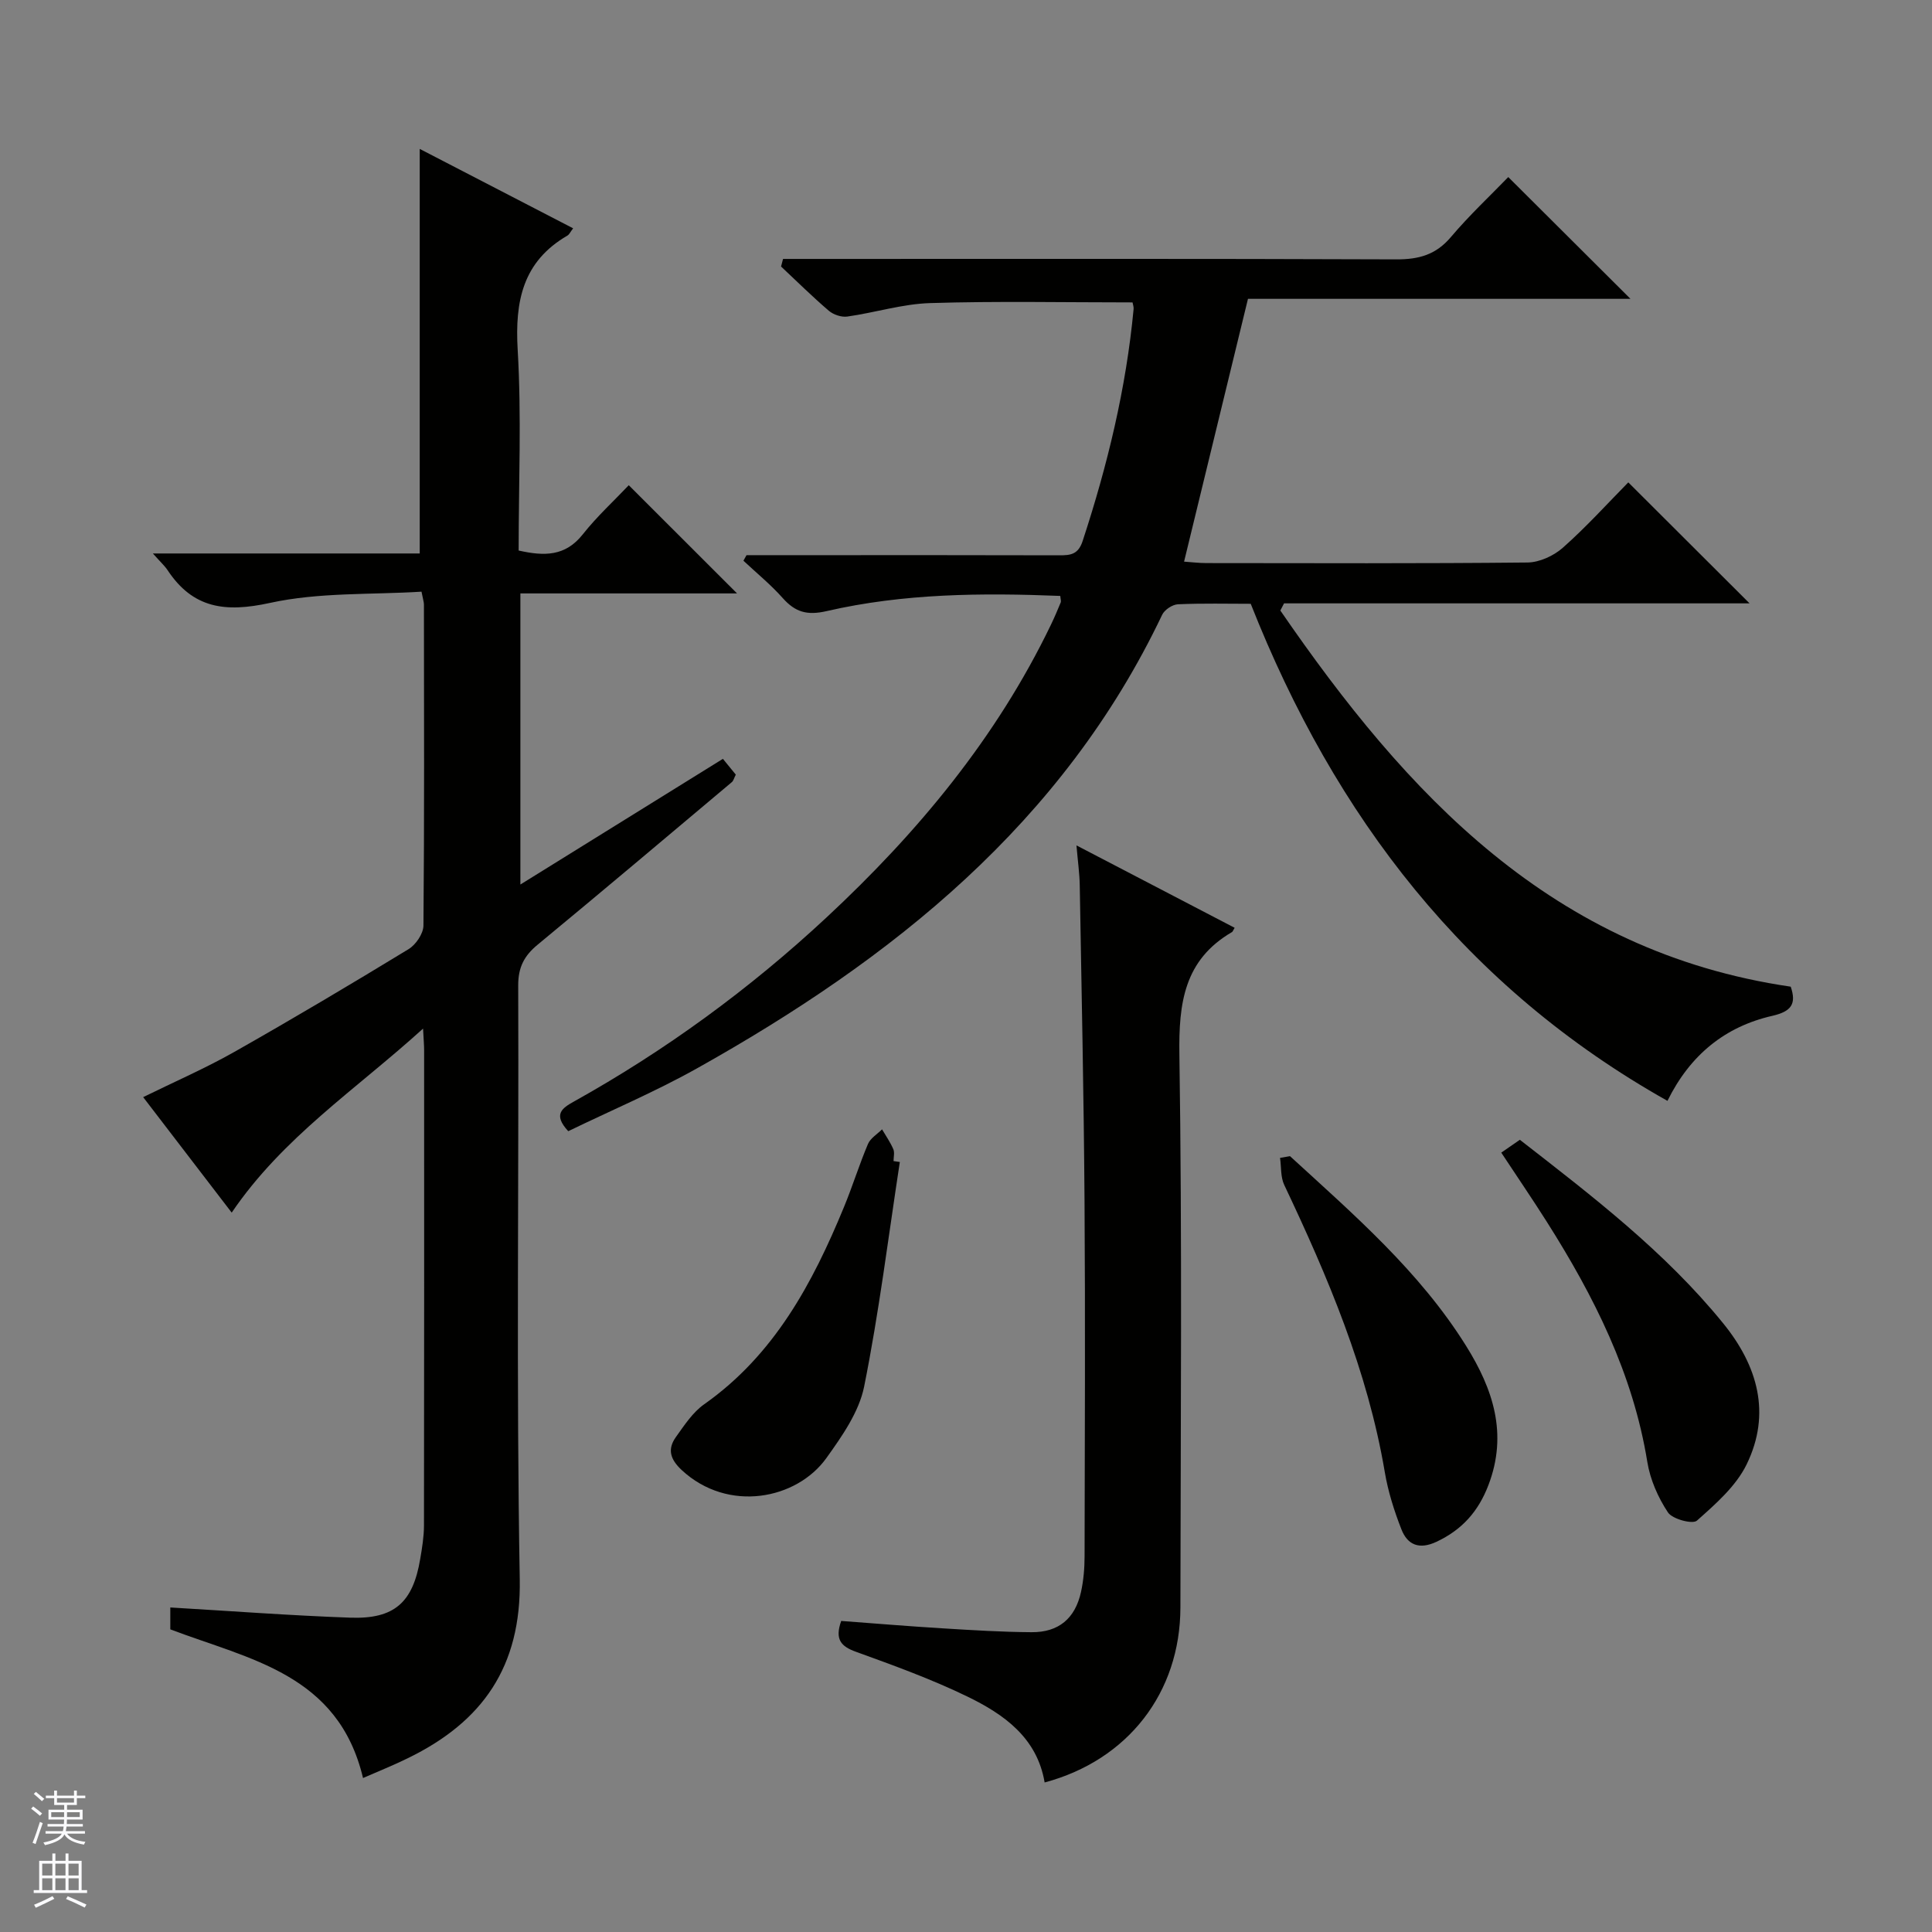 <svg enable-background="new 0 0 400 400" viewBox="0 0 400 400" xmlns="http://www.w3.org/2000/svg"><rect x="0" y="0" width="400" height="400" fill="#808080" stroke="none"/><g fill="#010100"><path d="m75.16 368.12c-5.12-21.55-23.44-24.53-39.9-30.78 0-1.32 0-3.08 0-4.53 12.46.73 24.84 1.67 37.23 2.11 9.17.33 13-3.14 14.51-12.15.39-2.28.77-4.61.78-6.91.05-32.82.04-65.64.03-98.46 0-.96-.09-1.92-.22-4.44-13.99 12.69-29.02 22.5-39.62 38.1-6.21-8.1-12.12-15.82-18.33-23.91 6.49-3.19 12.86-5.96 18.87-9.36 12.15-6.88 24.16-14.02 36.08-21.28 1.51-.92 3.07-3.22 3.08-4.89.2-22.16.12-44.31.1-66.47 0-.48-.17-.95-.5-2.65-10.42.65-21.21.1-31.39 2.33-9.19 2.01-15.91 1.19-21.19-6.79-.6-.9-1.44-1.65-3.04-3.45h55.25c0-28.27 0-55.83 0-83.76 10.33 5.35 20.98 10.86 31.76 16.44-.58.75-.79 1.28-1.19 1.51-9.24 5.37-10.88 13.57-10.29 23.63.81 13.75.2 27.58.2 41.57 5.32 1.2 9.66 1.22 13.27-3.34 2.97-3.75 6.54-7.02 9.53-10.18 7.82 7.81 15.05 15.04 22.42 22.4-14.72 0-29.62 0-44.86 0v60.27c14.25-8.84 27.91-17.31 41.93-26.02.94 1.15 1.82 2.23 2.67 3.27-.37.71-.48 1.27-.82 1.55-13.38 11.25-26.73 22.52-40.2 33.65-2.78 2.29-4.04 4.67-4.03 8.43.15 40.98-.41 81.98.32 122.95.33 18.16-7.74 29.55-23.18 37.06-2.94 1.45-6 2.67-9.27 4.1z"/><path d="m337.12 99.87c8.67 8.65 16.84 16.8 25.11 25.05-31.96 0-64.17 0-96.38 0-.26.49-.51.98-.77 1.48 26.12 37.99 56.25 70.65 105.67 77.88 1.22 3.57.14 5.13-3.82 6.04-9.76 2.23-17 8.07-21.7 17.6-41.74-23.47-68.84-58.77-86.28-102.91-4.79 0-9.94-.13-15.07.1-1.15.05-2.78 1.14-3.27 2.18-20.55 43.16-55.83 71.24-96.3 93.9-8.64 4.84-17.82 8.72-26.66 13.01-3.2-3.46-1.3-4.76 1.14-6.12 18.99-10.58 36.43-23.33 52.33-38.13 18.9-17.59 35.21-37.21 46.49-60.66.72-1.5 1.37-3.03 2-4.56.11-.26-.03-.63-.09-1.35-16.22-.65-32.44-.53-48.36 3.14-4.07.94-6.5.22-9.1-2.69-2.48-2.79-5.41-5.18-8.14-7.74.21-.38.43-.76.64-1.15h14.78c16.66 0 33.32-.02 49.99.03 2.33.01 3.91-.18 4.82-2.96 5.14-15.66 9-31.58 10.55-48.02.04-.46-.14-.94-.22-1.38-14.02 0-27.96-.29-41.89.14-5.74.17-11.42 1.98-17.17 2.79-1.21.17-2.87-.39-3.82-1.2-3.41-2.92-6.61-6.08-9.89-9.16.14-.52.27-1.04.41-1.57h5.48c40.49 0 80.98-.07 121.47.09 4.67.02 8.21-.94 11.32-4.62 3.84-4.54 8.22-8.63 11.88-12.42 8.78 8.75 16.98 16.92 25.3 25.21-26.37 0-52.92 0-79.19 0-4.44 18.28-8.78 36.1-13.23 54.41 1.48.1 3.06.3 4.63.3 22.16.02 44.32.11 66.48-.12 2.47-.03 5.41-1.38 7.3-3.05 4.87-4.31 9.24-9.15 13.56-13.54z"/><path d="m255.62 192.09c-.36.6-.41.8-.54.88-9.93 5.78-11.06 14.71-10.9 25.38.58 38.14.26 76.3.21 114.45-.02 17.65-10.87 31.63-28.11 36.24-1.56-9.26-8.41-14.1-15.98-17.78-7.44-3.61-15.28-6.45-23.07-9.27-3.14-1.13-4.42-2.57-3.07-6.39 6.87.51 13.92 1.1 20.99 1.53 6.14.38 12.29.76 18.43.8 5.6.04 9.02-2.84 10.23-8.33.53-2.41.74-4.94.74-7.42.05-24.49.16-48.98-.01-73.47-.15-21.8-.61-43.6-.99-65.4-.04-2.45-.39-4.89-.68-8.28 11.31 5.88 21.87 11.39 32.75 17.06z"/><path d="m310.82 238.64c1.32-.91 2.5-1.73 3.85-2.66 15 11.67 30.06 23.18 42.12 38.03 7.13 8.78 9.95 18.66 4.84 29.16-2.2 4.53-6.43 8.22-10.3 11.66-.89.8-5.08-.31-6-1.7-2.05-3.09-3.68-6.8-4.27-10.45-2.96-18.27-11.05-34.31-20.79-49.69-3.02-4.77-6.2-9.42-9.45-14.35z"/><path d="m267.08 239.37c13.21 12.11 26.83 23.85 36.47 39.3 5.57 8.93 8.67 18.19 4.61 28.81-2.1 5.49-5.48 9.25-10.75 11.73-3.56 1.67-5.99.67-7.26-2.57-1.5-3.83-2.77-7.84-3.45-11.89-3.56-21.02-11.78-40.36-20.82-59.44-.77-1.63-.59-3.71-.86-5.58.69-.12 1.37-.24 2.06-.36z"/><path d="m186.3 240.58c-2.38 15.52-4.3 31.12-7.39 46.5-1.06 5.26-4.58 10.28-7.82 14.8-6.15 8.58-20.35 11.38-29.93 2.5-2.43-2.26-3.02-4.35-1.2-6.89 1.73-2.41 3.46-5.08 5.82-6.74 14.52-10.23 22.45-25.04 28.97-40.88 1.77-4.29 3.14-8.74 4.95-13.01.51-1.21 1.92-2.04 2.92-3.04.8 1.36 1.71 2.67 2.33 4.1.3.7.05 1.64.05 2.47.43.06.86.12 1.3.19z"/></g><path d="m6.45 374.46.42-.45c.65.47 1.27.95 1.85 1.44l-.45.49c-.66-.56-1.26-1.06-1.83-1.48m.93 7.33-.63-.26c.55-1.36 1.05-2.8 1.52-4.33.19.1.38.19.59.27-.46 1.29-.95 2.73-1.48 4.32m-.38-10.38.44-.42c.43.34 1.01.82 1.74 1.44l-.49.49c-.53-.51-1.09-1.01-1.69-1.51m2.5.35h1.72v-1.04h.59v1.04h3.52v-1.04h.59v1.04h1.75v.53h-1.75v1.42h-2.03v.97h3.22v2.03h-3.24c0 .35-.01.66-.03.93h3.32v.53h-3.37c-.03.27-.08.58-.15.94h3.96v.53h-3.71c.67.92 1.93 1.48 3.79 1.68-.13.24-.23.44-.29.59-2.13-.38-3.48-1.08-4.04-2.12-.43.97-1.77 1.72-4.03 2.23-.09-.19-.2-.37-.33-.55 2.1-.42 3.37-1.03 3.81-1.83h-3.36v-.53h3.58c.08-.29.13-.61.16-.94h-3.33v-.53h3.39c.02-.27.04-.58.04-.93h-3.23v-2.03h3.25v-.97h-2.07v-1.42h-1.73zm1.12 3.44v1h2.65c.01-.3.02-.44.01-.4v-.25-.35zm1.19-2h3.52v-.91h-3.52zm4.71 2h-2.63v.59c0 .15-.01.28-.01.4h2.64z" fill="#fafafc"/><path d="m13.55 383.74h.63v1.52h2.72v6.07h1.13v.6h-11.05v-.6h1.13v-6.07h2.73v-1.52h.63v1.52h2.1v-1.52zm-2.68 8.83.38.56c-1.24.63-2.53 1.25-3.85 1.85-.1-.21-.21-.42-.34-.63 1.36-.55 2.63-1.15 3.81-1.78m-2.13-4.27h2.1v-2.45h-2.1zm0 3.04h2.1v-2.46h-2.1zm2.72-3.04h2.1v-2.45h-2.1zm0 3.04h2.1v-2.46h-2.1zm6.07 3.6c-1.41-.71-2.7-1.3-3.86-1.78l.35-.56c1.45.62 2.75 1.19 3.88 1.72zm-1.25-9.09h-2.1v2.45h2.1zm-2.09 5.49h2.1v-2.46h-2.1z" fill="#fafafc"/></svg>